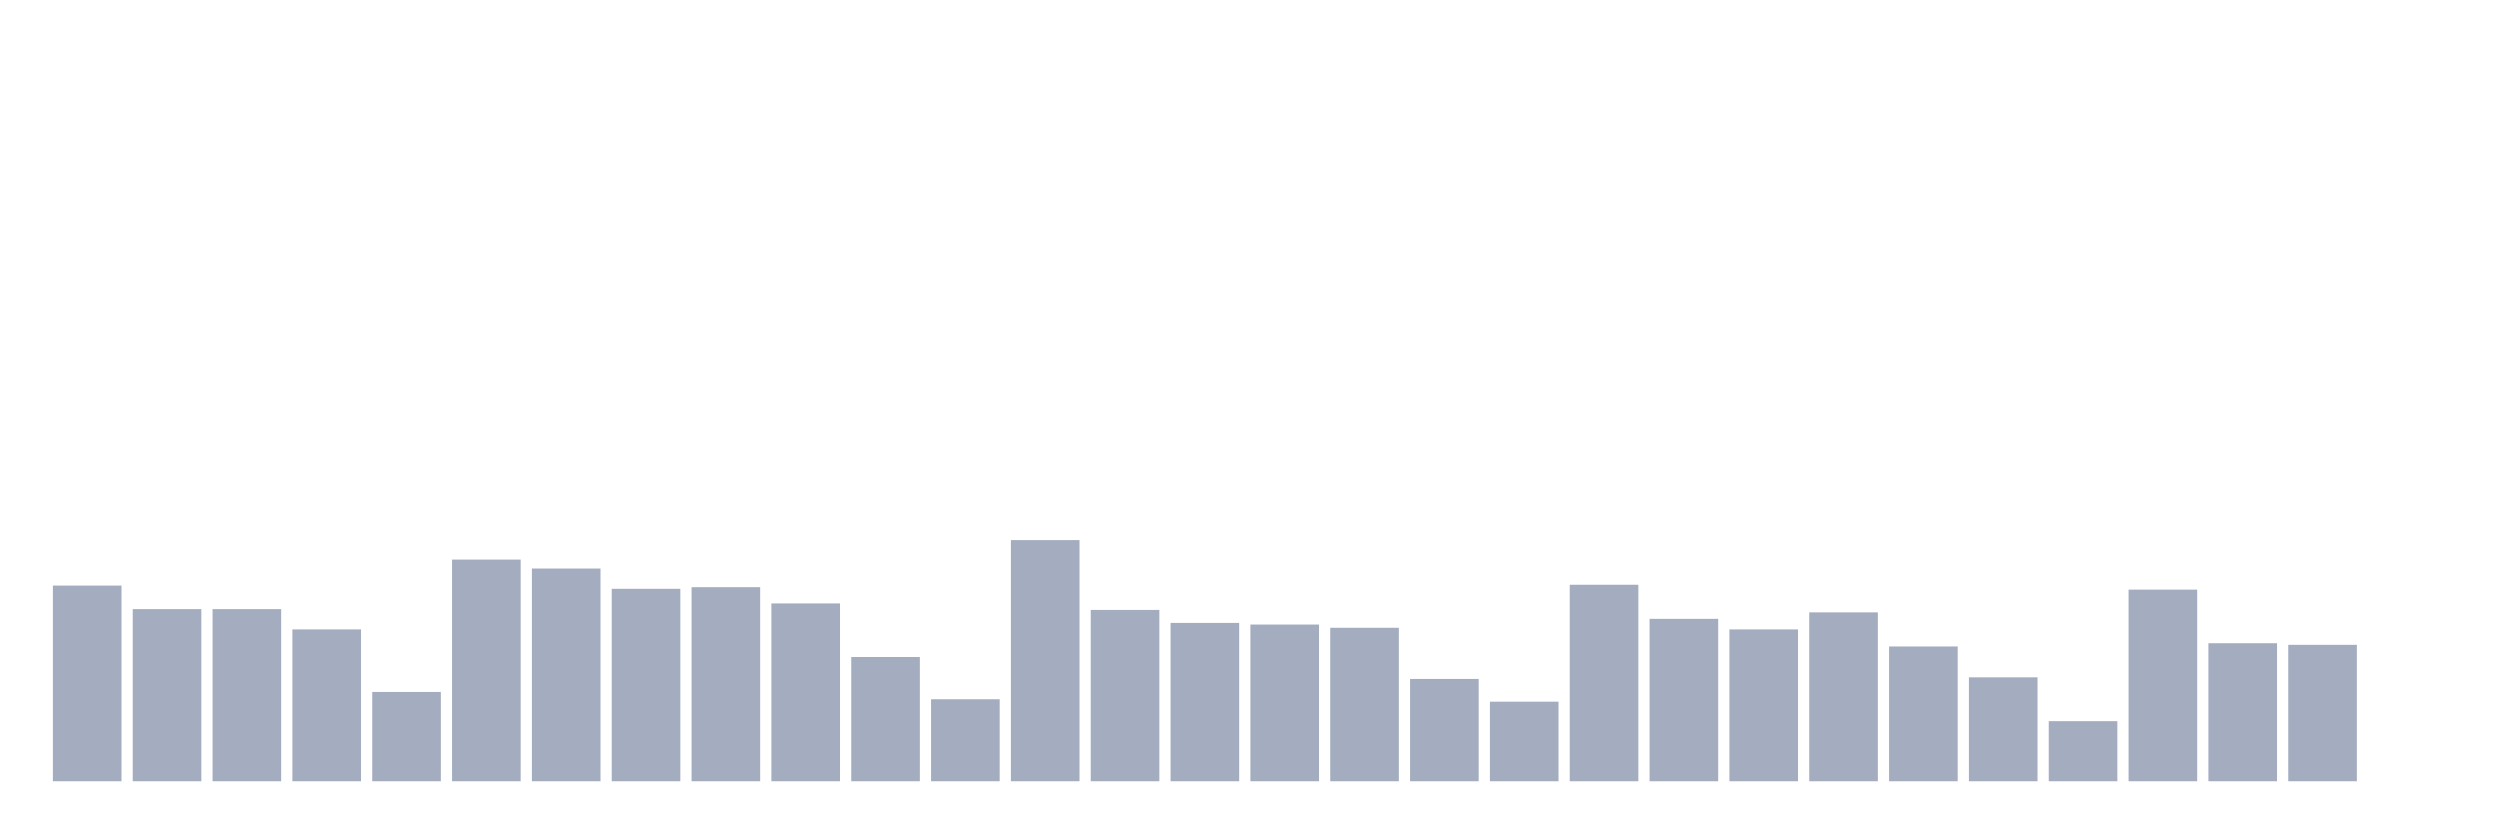 <svg xmlns="http://www.w3.org/2000/svg" viewBox="0 0 480 160"><g transform="translate(10,10)"><rect class="bar" x="0.153" width="13.175" y="102.428" height="37.572" fill="rgb(164,173,192)"></rect><rect class="bar" x="15.482" width="13.175" y="106.949" height="33.051" fill="rgb(164,173,192)"></rect><rect class="bar" x="30.81" width="13.175" y="106.949" height="33.051" fill="rgb(164,173,192)"></rect><rect class="bar" x="46.138" width="13.175" y="110.846" height="29.154" fill="rgb(164,173,192)"></rect><rect class="bar" x="61.466" width="13.175" y="122.851" height="17.149" fill="rgb(164,173,192)"></rect><rect class="bar" x="76.794" width="13.175" y="97.439" height="42.561" fill="rgb(164,173,192)"></rect><rect class="bar" x="92.123" width="13.175" y="99.154" height="40.846" fill="rgb(164,173,192)"></rect><rect class="bar" x="107.451" width="13.175" y="103.051" height="36.949" fill="rgb(164,173,192)"></rect><rect class="bar" x="122.779" width="13.175" y="102.739" height="37.261" fill="rgb(164,173,192)"></rect><rect class="bar" x="138.107" width="13.175" y="105.857" height="34.143" fill="rgb(164,173,192)"></rect><rect class="bar" x="153.436" width="13.175" y="116.147" height="23.853" fill="rgb(164,173,192)"></rect><rect class="bar" x="168.764" width="13.175" y="124.254" height="15.746" fill="rgb(164,173,192)"></rect><rect class="bar" x="184.092" width="13.175" y="93.697" height="46.303" fill="rgb(164,173,192)"></rect><rect class="bar" x="199.42" width="13.175" y="107.105" height="32.895" fill="rgb(164,173,192)"></rect><rect class="bar" x="214.748" width="13.175" y="109.599" height="30.401" fill="rgb(164,173,192)"></rect><rect class="bar" x="230.077" width="13.175" y="109.911" height="30.089" fill="rgb(164,173,192)"></rect><rect class="bar" x="245.405" width="13.175" y="110.535" height="29.465" fill="rgb(164,173,192)"></rect><rect class="bar" x="260.733" width="13.175" y="120.356" height="19.644" fill="rgb(164,173,192)"></rect><rect class="bar" x="276.061" width="13.175" y="124.722" height="15.278" fill="rgb(164,173,192)"></rect><rect class="bar" x="291.39" width="13.175" y="102.272" height="37.728" fill="rgb(164,173,192)"></rect><rect class="bar" x="306.718" width="13.175" y="108.82" height="31.18" fill="rgb(164,173,192)"></rect><rect class="bar" x="322.046" width="13.175" y="110.846" height="29.154" fill="rgb(164,173,192)"></rect><rect class="bar" x="337.374" width="13.175" y="107.572" height="32.428" fill="rgb(164,173,192)"></rect><rect class="bar" x="352.702" width="13.175" y="114.12" height="25.88" fill="rgb(164,173,192)"></rect><rect class="bar" x="368.031" width="13.175" y="120.045" height="19.955" fill="rgb(164,173,192)"></rect><rect class="bar" x="383.359" width="13.175" y="128.463" height="11.537" fill="rgb(164,173,192)"></rect><rect class="bar" x="398.687" width="13.175" y="103.207" height="36.793" fill="rgb(164,173,192)"></rect><rect class="bar" x="414.015" width="13.175" y="113.497" height="26.503" fill="rgb(164,173,192)"></rect><rect class="bar" x="429.344" width="13.175" y="113.808" height="26.192" fill="rgb(164,173,192)"></rect><rect class="bar" x="444.672" width="13.175" y="140" height="0" fill="rgb(164,173,192)"></rect></g></svg>
